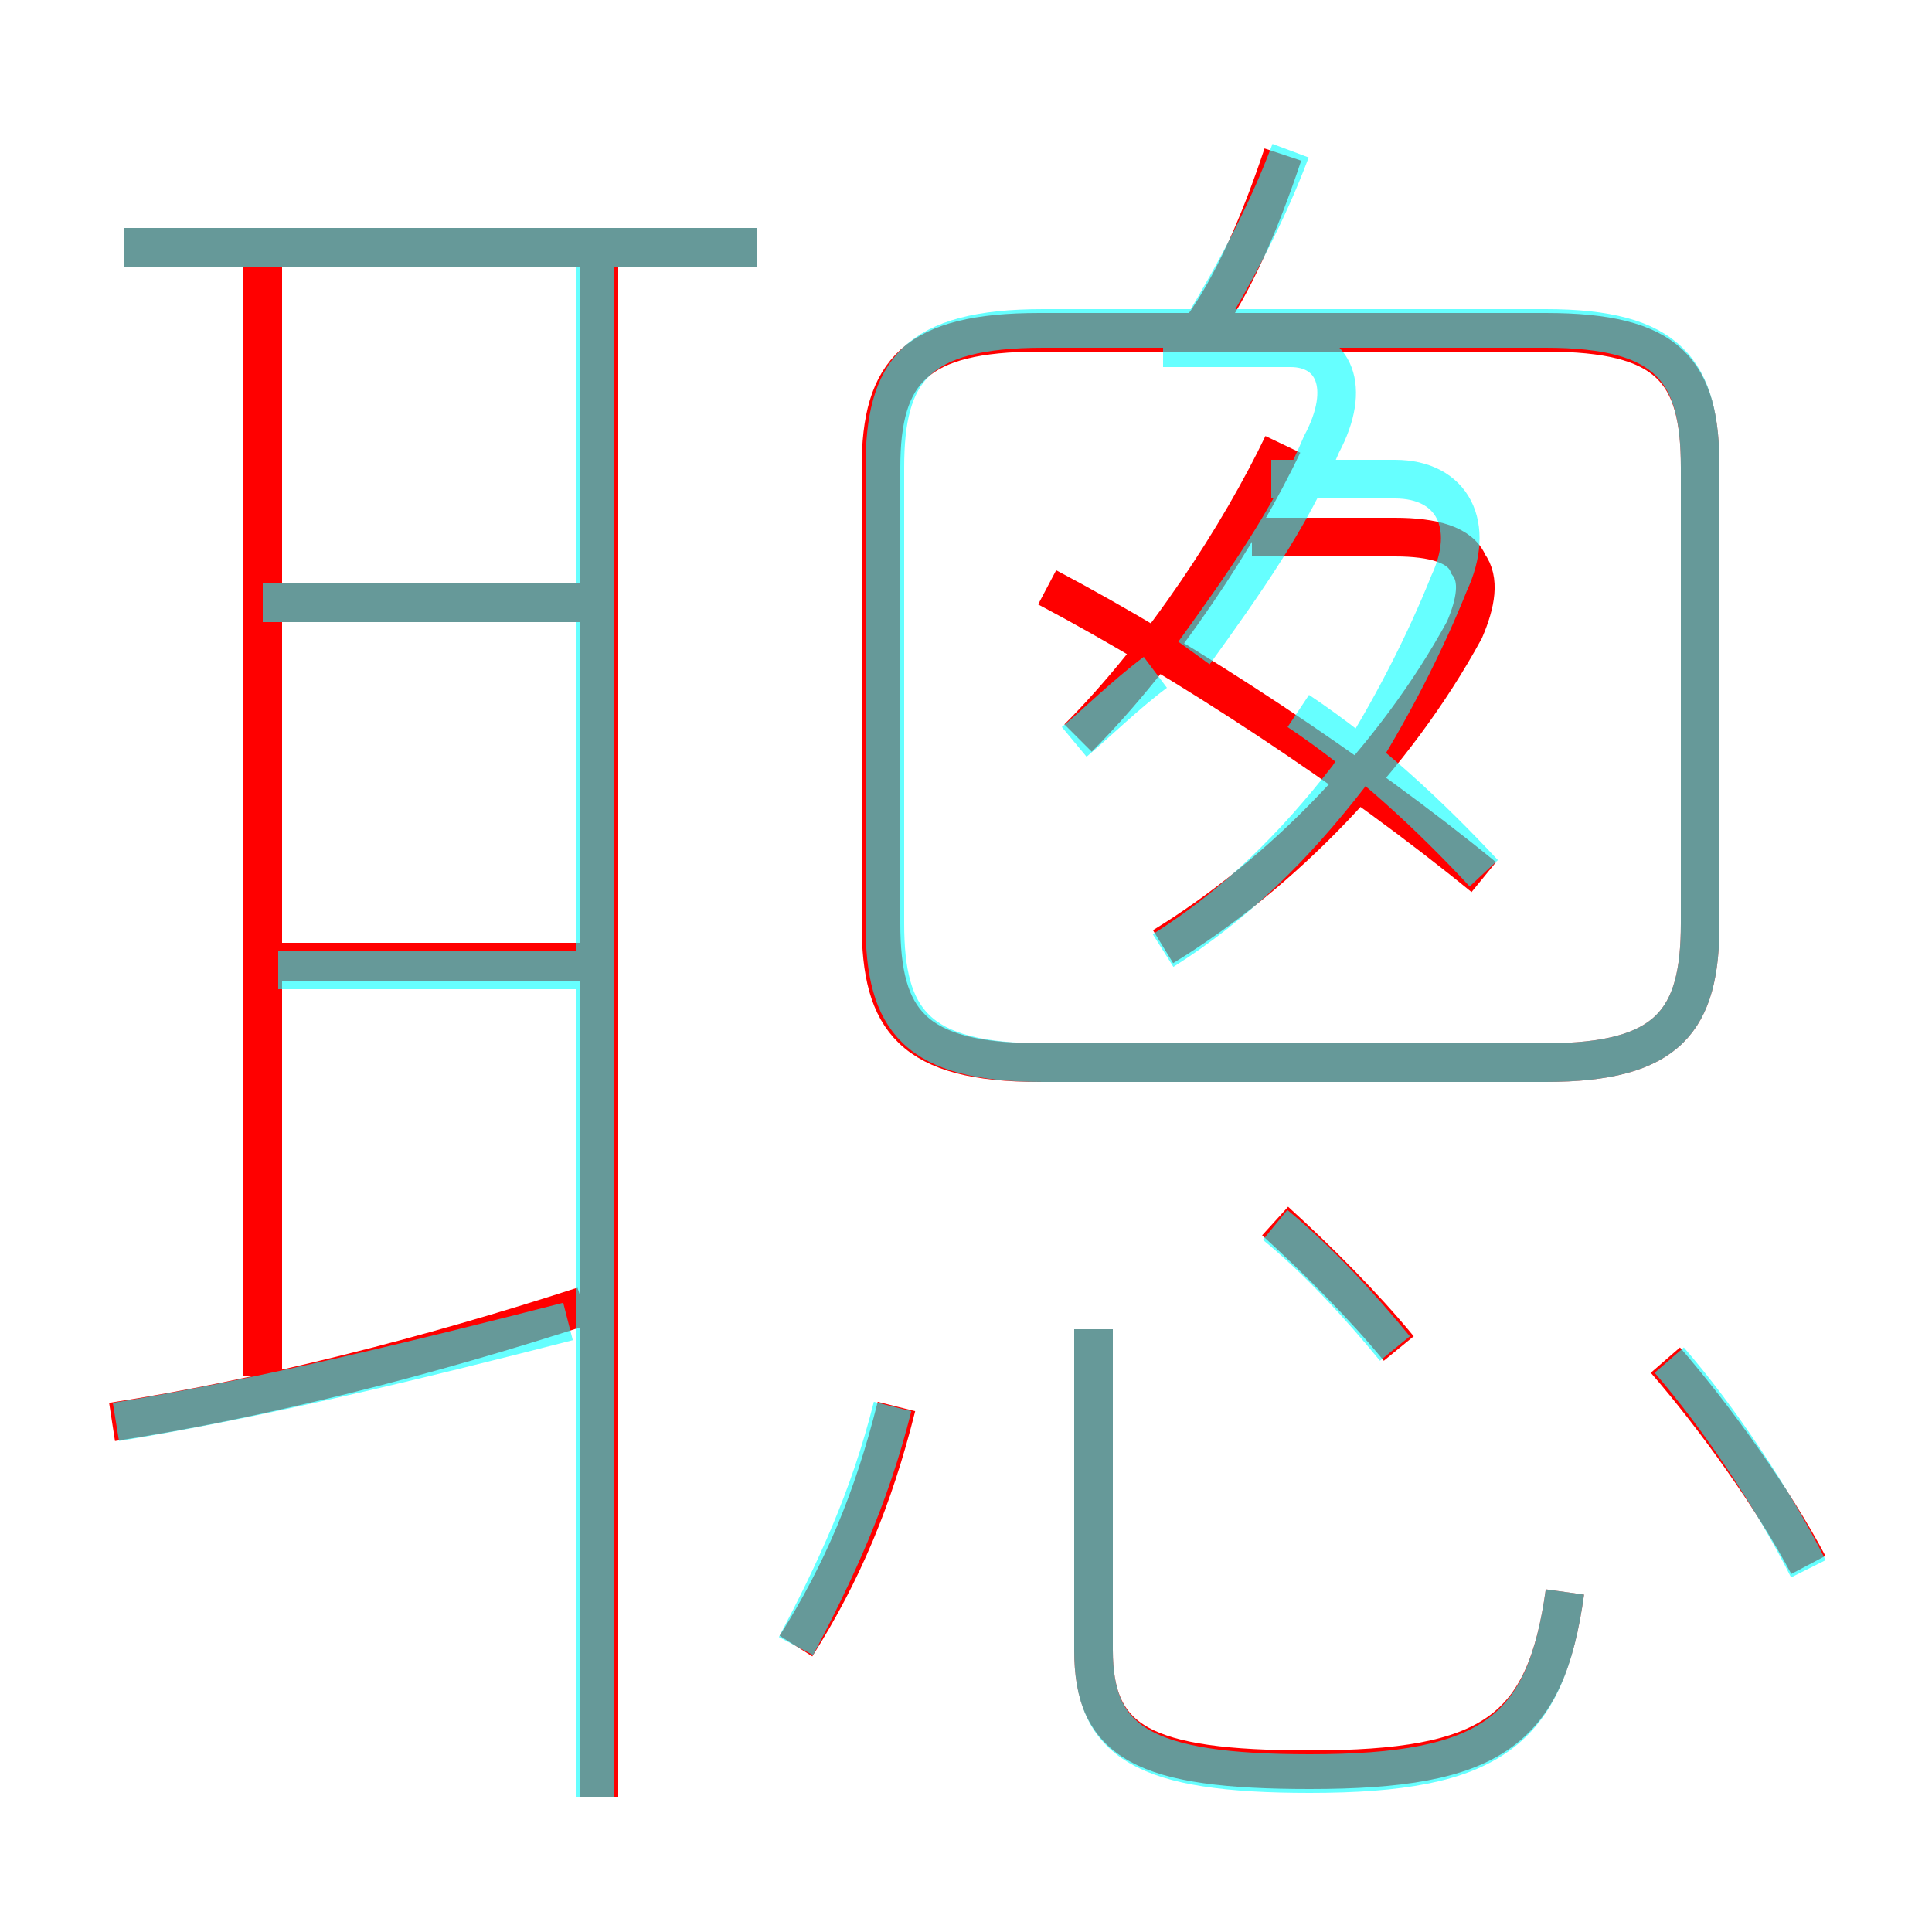 <?xml version='1.0' encoding='utf8'?>
<svg viewBox="0.0 -6.0 50.0 50.0" version="1.1" xmlns="http://www.w3.org/2000/svg">
<rect x="0.0" y="-6.0" width="50.0" height="50.0" fill="#333333" stroke="none"/>
<rect x="-1000" y="-1000" width="2000" height="2000" stroke="white" fill="white"/>
<g style="fill:none;stroke:rgba(255, 0, 0, 1);  stroke-width:1"><path d="M 26.9 -16.5 L 40.0 -16.5 C 43.2 -16.5 44.0 -17.6 44.0 -20.1 L 44.0 -31.9 C 44.0 -34.4 43.2 -35.4 40.0 -35.4 L 26.9 -35.4 C 23.7 -35.4 22.8 -34.4 22.8 -31.9 L 22.8 -20.1 C 22.8 -17.6 23.6 -16.5 26.9 -16.5 Z M 2.9 -7.2 C 6.8 -7.8 11.1 -8.9 15.1 -10.2 M 20.6 -1.4 C 21.8 -3.3 22.6 -5.2 23.2 -7.6 M 6.8 -8.4 L 6.8 -37.5 M 15.4 -19.1 L 7.1 -19.1 M 15.5 2.5 L 15.5 -37.2 M 40.5 -2.8 C 40.0 0.8 38.6 1.8 33.9 1.8 C 29.6 1.8 28.3 1.1 28.3 -1.3 L 28.3 -9.6 M 15.4 -28.4 L 7.1 -28.4 M 36.2 -9.1 C 35.3 -10.2 34.1 -11.4 33.0 -12.4 M 19.6 -37.6 L 3.2 -37.6 M 46.8 -3.5 C 45.9 -5.2 44.4 -7.3 43.1 -8.8 M 38.4 -21.3 C 35.1 -24.0 30.7 -26.9 27.1 -28.8 M 30.1 -19.5 C 33.2 -21.4 36.1 -24.4 37.9 -27.7 C 38.2 -28.4 38.3 -29.0 38.0 -29.4 C 37.8 -29.9 37.1 -30.1 36.1 -30.1 L 32.4 -30.1 M 27.9 -24.9 C 30.1 -27.1 32.1 -30.2 33.2 -32.5 M 31.1 -35.5 C 31.9 -36.6 32.6 -38.2 33.2 -40.0" transform="translate(0.0 38.0)" />
</g>
<g style="fill:none;stroke:rgba(0, 255, 255, 0.6);  stroke-width:1">
<path d="M 27.0 -16.5 L 40.0 -16.5 C 43.2 -16.5 44.0 -17.6 44.0 -20.1 L 44.0 -31.9 C 44.0 -34.4 43.2 -35.5 40.0 -35.5 L 27.0 -35.5 C 23.7 -35.5 22.9 -34.4 22.9 -31.9 L 22.9 -20.1 C 22.9 -17.6 23.7 -16.5 27.0 -16.5 Z M 3.0 -7.2 C 6.7 -7.8 10.8 -8.8 14.7 -9.8 M 15.2 -18.9 L 7.2 -18.9 M 20.6 -1.4 C 21.6 -3.3 22.5 -5.2 23.1 -7.6 M 15.4 2.5 L 15.4 -37.4 M 15.2 -28.4 L 6.8 -28.4 M 36.1 -9.1 C 35.2 -10.2 34.1 -11.4 33.0 -12.3 M 40.5 -2.8 C 40.0 0.8, 38.6 1.9, 33.9 1.9 C 29.6 1.9, 28.3 1.1, 28.3 -1.3 L 28.3 -9.6 M 19.6 -37.6 L 3.2 -37.6 M 46.8 -3.4 C 45.9 -5.2, 44.5 -7.3, 43.2 -8.8 M 30.1 -19.4 C 32.0 -20.6, 33.5 -22.1, 34.9 -23.9 C 36.0 -25.6, 36.9 -27.4, 37.5 -28.9 C 38.2 -30.4, 37.6 -31.6, 36.1 -31.6 L 32.9 -31.6 M 27.8 -24.8 C 28.4 -25.3, 29.1 -26.0, 29.9 -26.6 M 38.4 -21.4 C 37.0 -22.9, 35.4 -24.4, 33.6 -25.6 M 30.9 -27.1 C 32.2 -28.9, 33.4 -30.6, 34.2 -32.5 C 35.0 -34.0, 34.5 -35.0, 33.4 -35.0 L 30.1 -35.0 M 31.1 -35.5 C 32.0 -37.0, 32.8 -38.5, 33.4 -40.1" transform="translate(0.0 38.0)" />
</g>
</svg>